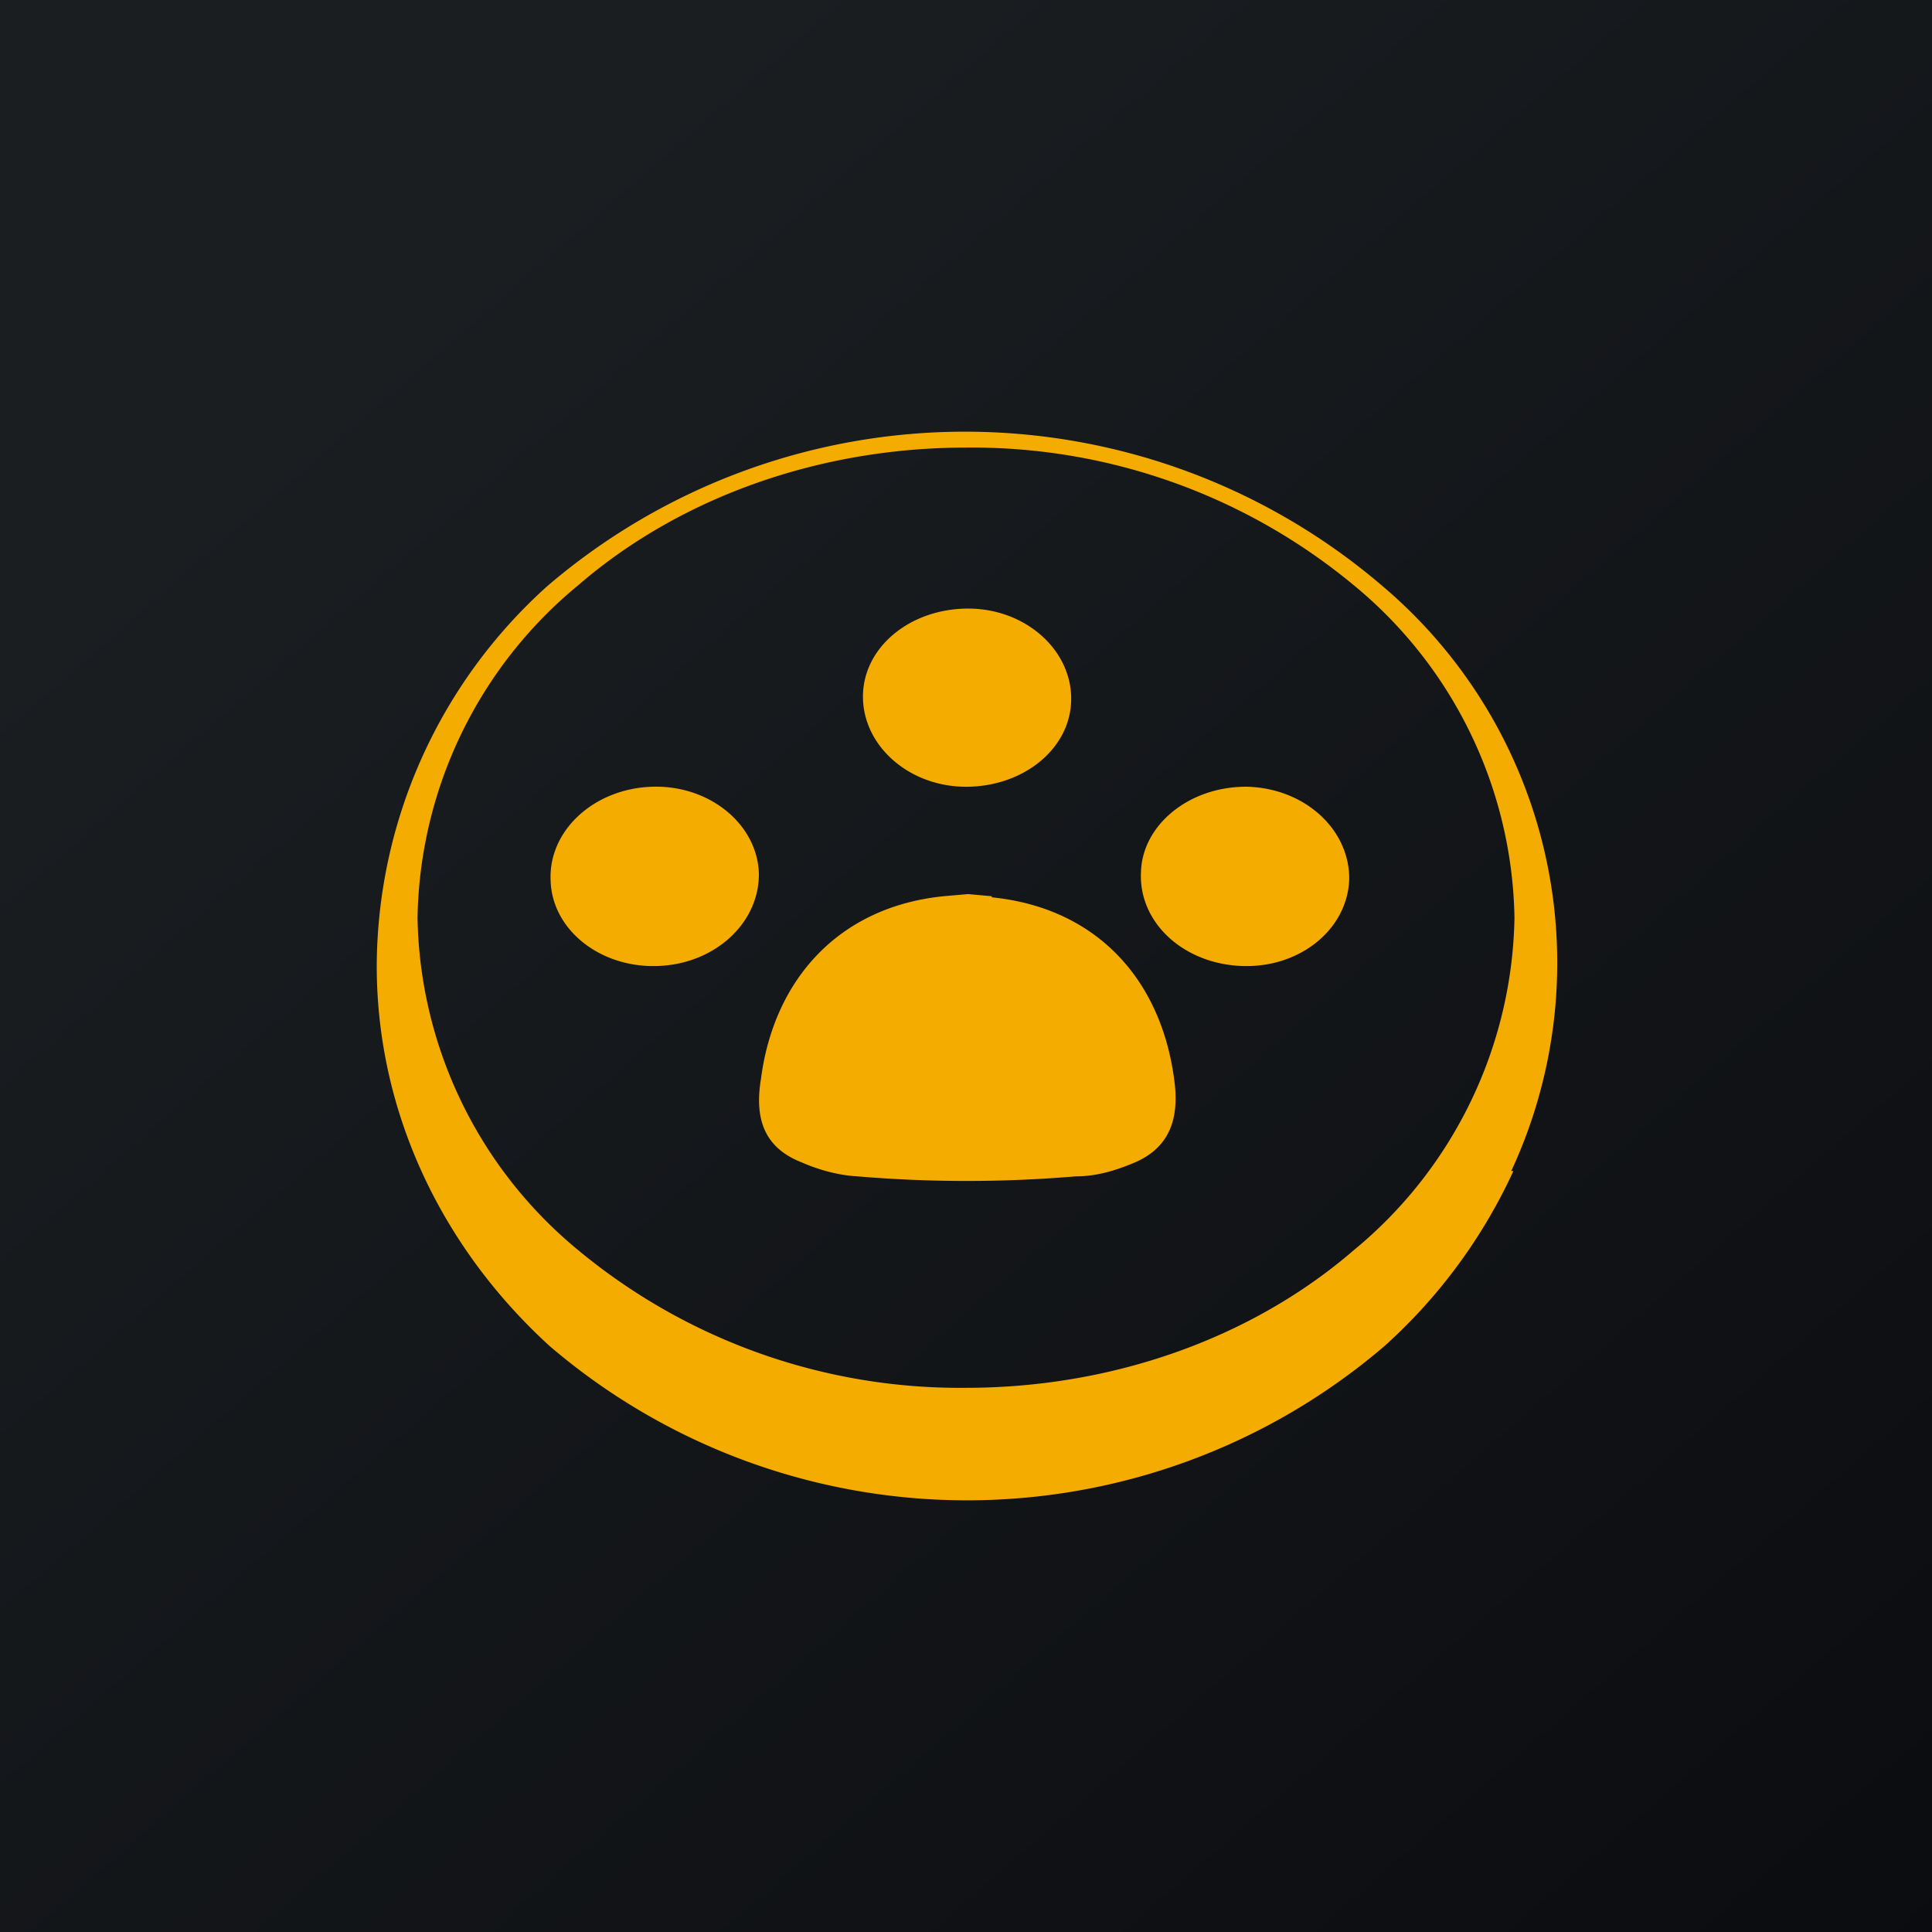 <!-- by TradingView --><svg width="18" height="18" viewBox="0 0 18 18" xmlns="http://www.w3.org/2000/svg"><path fill="url(#a)" d="M0 0h18v18H0z"/><path fill-rule="evenodd" d="M14.08 10.91a4.6 4.6 0 0 0-1.2-5.45 5.98 5.98 0 0 0-7.78 0A4.78 4.78 0 0 0 3.51 9c0 1.33.58 2.6 1.61 3.54a5.98 5.98 0 0 0 7.78 0 5 5 0 0 0 1.2-1.63Zm-1.47.74a4.1 4.1 0 0 0 1.5-3.1 4.1 4.1 0 0 0-1.5-3.1A5.57 5.57 0 0 0 9 4.17c-1.36 0-2.66.46-3.61 1.28a4.1 4.1 0 0 0-1.5 3.1 4.1 4.1 0 0 0 1.5 3.1A5.57 5.57 0 0 0 9 12.93c1.36 0 2.66-.46 3.61-1.28ZM9 7.33c.54 0 .98-.36.98-.82 0-.46-.43-.84-.96-.84-.54 0-.98.36-.98.82 0 .46.43.84.96.84Zm-1.93.8c.01.46-.4.85-.94.87-.54.02-.99-.34-1-.8-.02-.46.4-.85.94-.87.53-.02.98.34 1 .8Zm4.5.87c.54.02.98-.34 1-.8.01-.46-.4-.85-.94-.87-.54-.01-.99.35-1 .8-.02.47.4.85.94.87Zm-2.33-.65-.22-.02-.23.02c-.98.1-1.58.78-1.7 1.7-.06.36.02.64.38.78.16.07.34.12.52.13a12.1 12.1 0 0 0 2.03 0c.19 0 .36-.05.53-.12.35-.14.44-.42.39-.78-.12-.92-.71-1.6-1.7-1.7Z" fill="#F5AC01"/><defs><linearGradient id="a" x1="3.35" y1="3.12" x2="21.9" y2="24.43" gradientUnits="userSpaceOnUse"><stop stop-color="#1A1E21"/><stop offset="1" stop-color="#06060A"/></linearGradient></defs></svg>